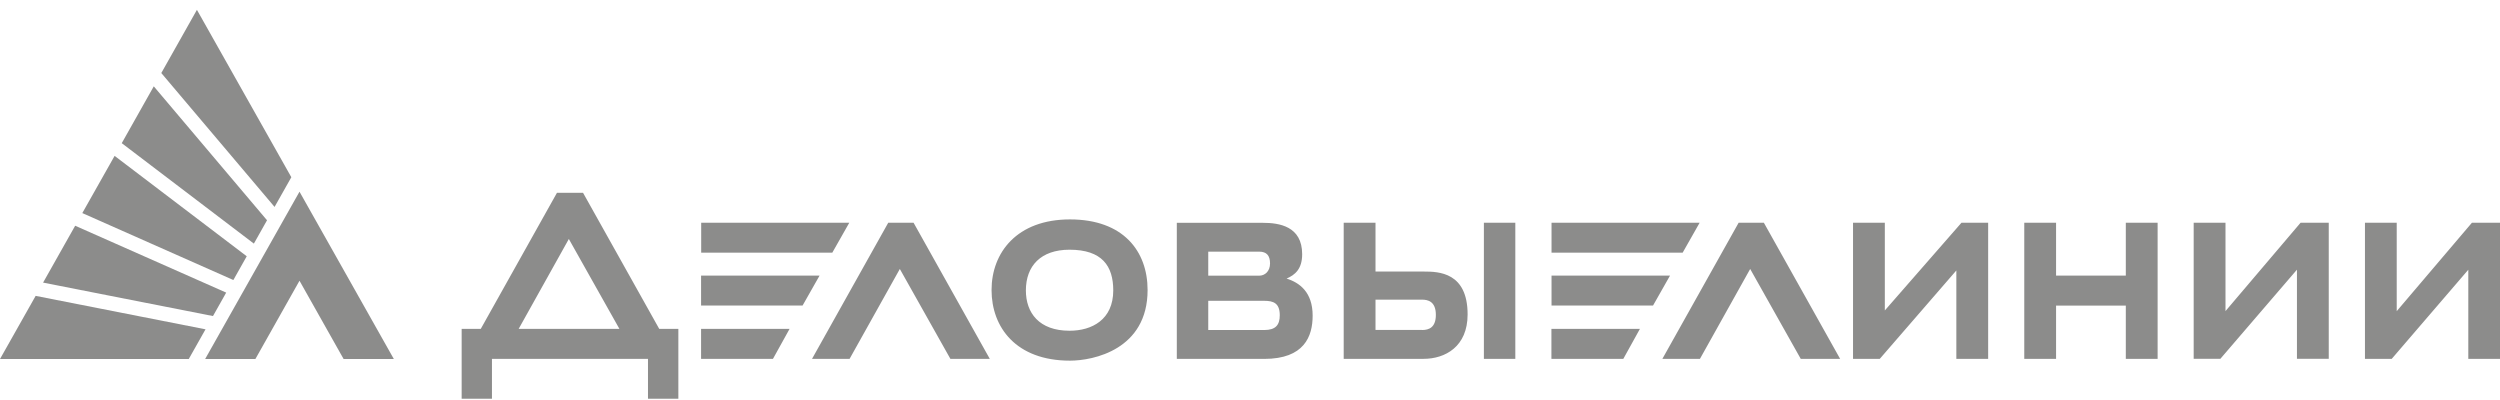 <svg width="225" height="36" viewBox="0 0 225 36" fill="none" xmlns="http://www.w3.org/2000/svg">
<g clip-path="url(#clip0_434_3071)">
<path d="M169.635 27.935V20.049H166.772V32.296H169.18L176.071 24.341V32.296H178.934V20.049H176.53L169.639 27.935H169.635ZM200.294 27.999V20.044H197.431V32.291H199.834L206.725 24.271V32.291H209.588V20.044H207.054L200.294 27.999ZM191.323 24.806H185.046V20.049H182.184V32.296H185.046V27.504H191.323V32.296H194.186V20.049H191.323V24.806ZM156.476 20.049L149.614 32.296H152.995L157.516 24.207L162.067 32.296H165.611L158.749 20.049H156.476ZM222.471 20.049L215.705 28.004V20.049H212.847V32.296H215.256L222.147 24.276V32.296H225.009V20.049H222.475H222.471ZM152.966 20.049H139.638V22.742H151.438L152.966 20.049ZM139.638 24.806V27.499H148.773L150.301 24.806H139.638ZM76.434 20.049H63.107V22.742H74.906L76.434 20.049ZM52.468 17.351H50.127L43.27 29.598H41.549V35.89H44.276V32.296H58.319V35.89H61.052V29.598H59.33L52.473 17.351H52.468ZM46.68 29.598L51.196 21.509L55.747 29.598H46.675H46.68ZM96.295 19.747C91.517 19.747 89.24 22.742 89.24 26.103C89.24 29.464 91.449 32.459 96.295 32.459C98.408 32.459 103.283 31.459 103.283 26.103C103.283 22.608 101.102 19.747 96.295 19.747ZM96.261 29.766C93.5 29.766 92.329 28.138 92.329 26.138C92.329 23.94 93.664 22.474 96.261 22.474C99.187 22.474 100.193 23.94 100.193 26.138C100.193 28.766 98.278 29.766 96.261 29.766ZM79.94 20.049L73.083 32.296H76.463L80.985 24.207L85.535 32.296H89.08L82.223 20.049H79.945H79.94ZM133.55 32.296H136.379V20.049H133.55V32.296ZM128.153 24.44H123.796V20.049H120.933V32.296H128.119C130.068 32.296 132.085 31.197 132.085 28.301C132.085 24.504 129.483 24.44 128.148 24.44H128.153ZM127.989 29.697H123.796V26.969H127.989C128.477 26.969 129.227 27.103 129.227 28.336C129.227 29.469 128.613 29.702 127.989 29.702V29.697ZM63.097 24.806V27.499H72.232L73.76 24.806H63.097ZM139.628 32.296H146.099L147.593 29.598H139.628V32.296ZM115.793 25.073C116.552 24.742 117.195 24.212 117.195 22.88C117.195 20.351 115.116 20.054 113.651 20.054H105.913V32.301H113.781C117.389 32.301 118.138 30.271 118.138 28.405C118.138 26.306 116.973 25.44 115.793 25.073ZM108.742 22.648H113.327C114.008 22.648 114.303 23.014 114.303 23.712C114.303 24.41 113.849 24.811 113.327 24.811H108.742V22.648ZM113.781 29.702H108.742V27.073H113.781C114.594 27.073 115.179 27.271 115.179 28.37C115.179 29.237 114.821 29.702 113.781 29.702ZM63.097 32.296H69.567L71.062 29.598H63.097V32.296Z" fill="#1A1A18" fill-opacity="0.5"/>
<path d="M22.206 23.064L10.315 14.029L7.408 19.177L21.002 25.202L22.206 23.064ZM24.034 19.826L13.84 7.771L10.958 12.885L22.849 21.925L24.034 19.821V19.826ZM26.22 15.95L17.723 0.885L14.517 6.573L24.711 18.623L26.22 15.95ZM3.206 26.633L0 32.311H16.988L18.497 29.638L3.206 26.628V26.633ZM18.463 32.311H22.985L26.955 25.266L30.925 32.311H35.446L26.955 17.252L18.463 32.311ZM20.359 26.336L6.765 20.316L3.878 25.435L19.169 28.445L20.354 26.341L20.359 26.336Z" fill="#1A1A18" fill-opacity="0.5"/>
</g>
<defs>
<clipPath id="clip0_434_3071">
<rect width="225" height="35" fill="white" transform="translate(0 0.885)"/>
</clipPath>
</defs>
</svg>
